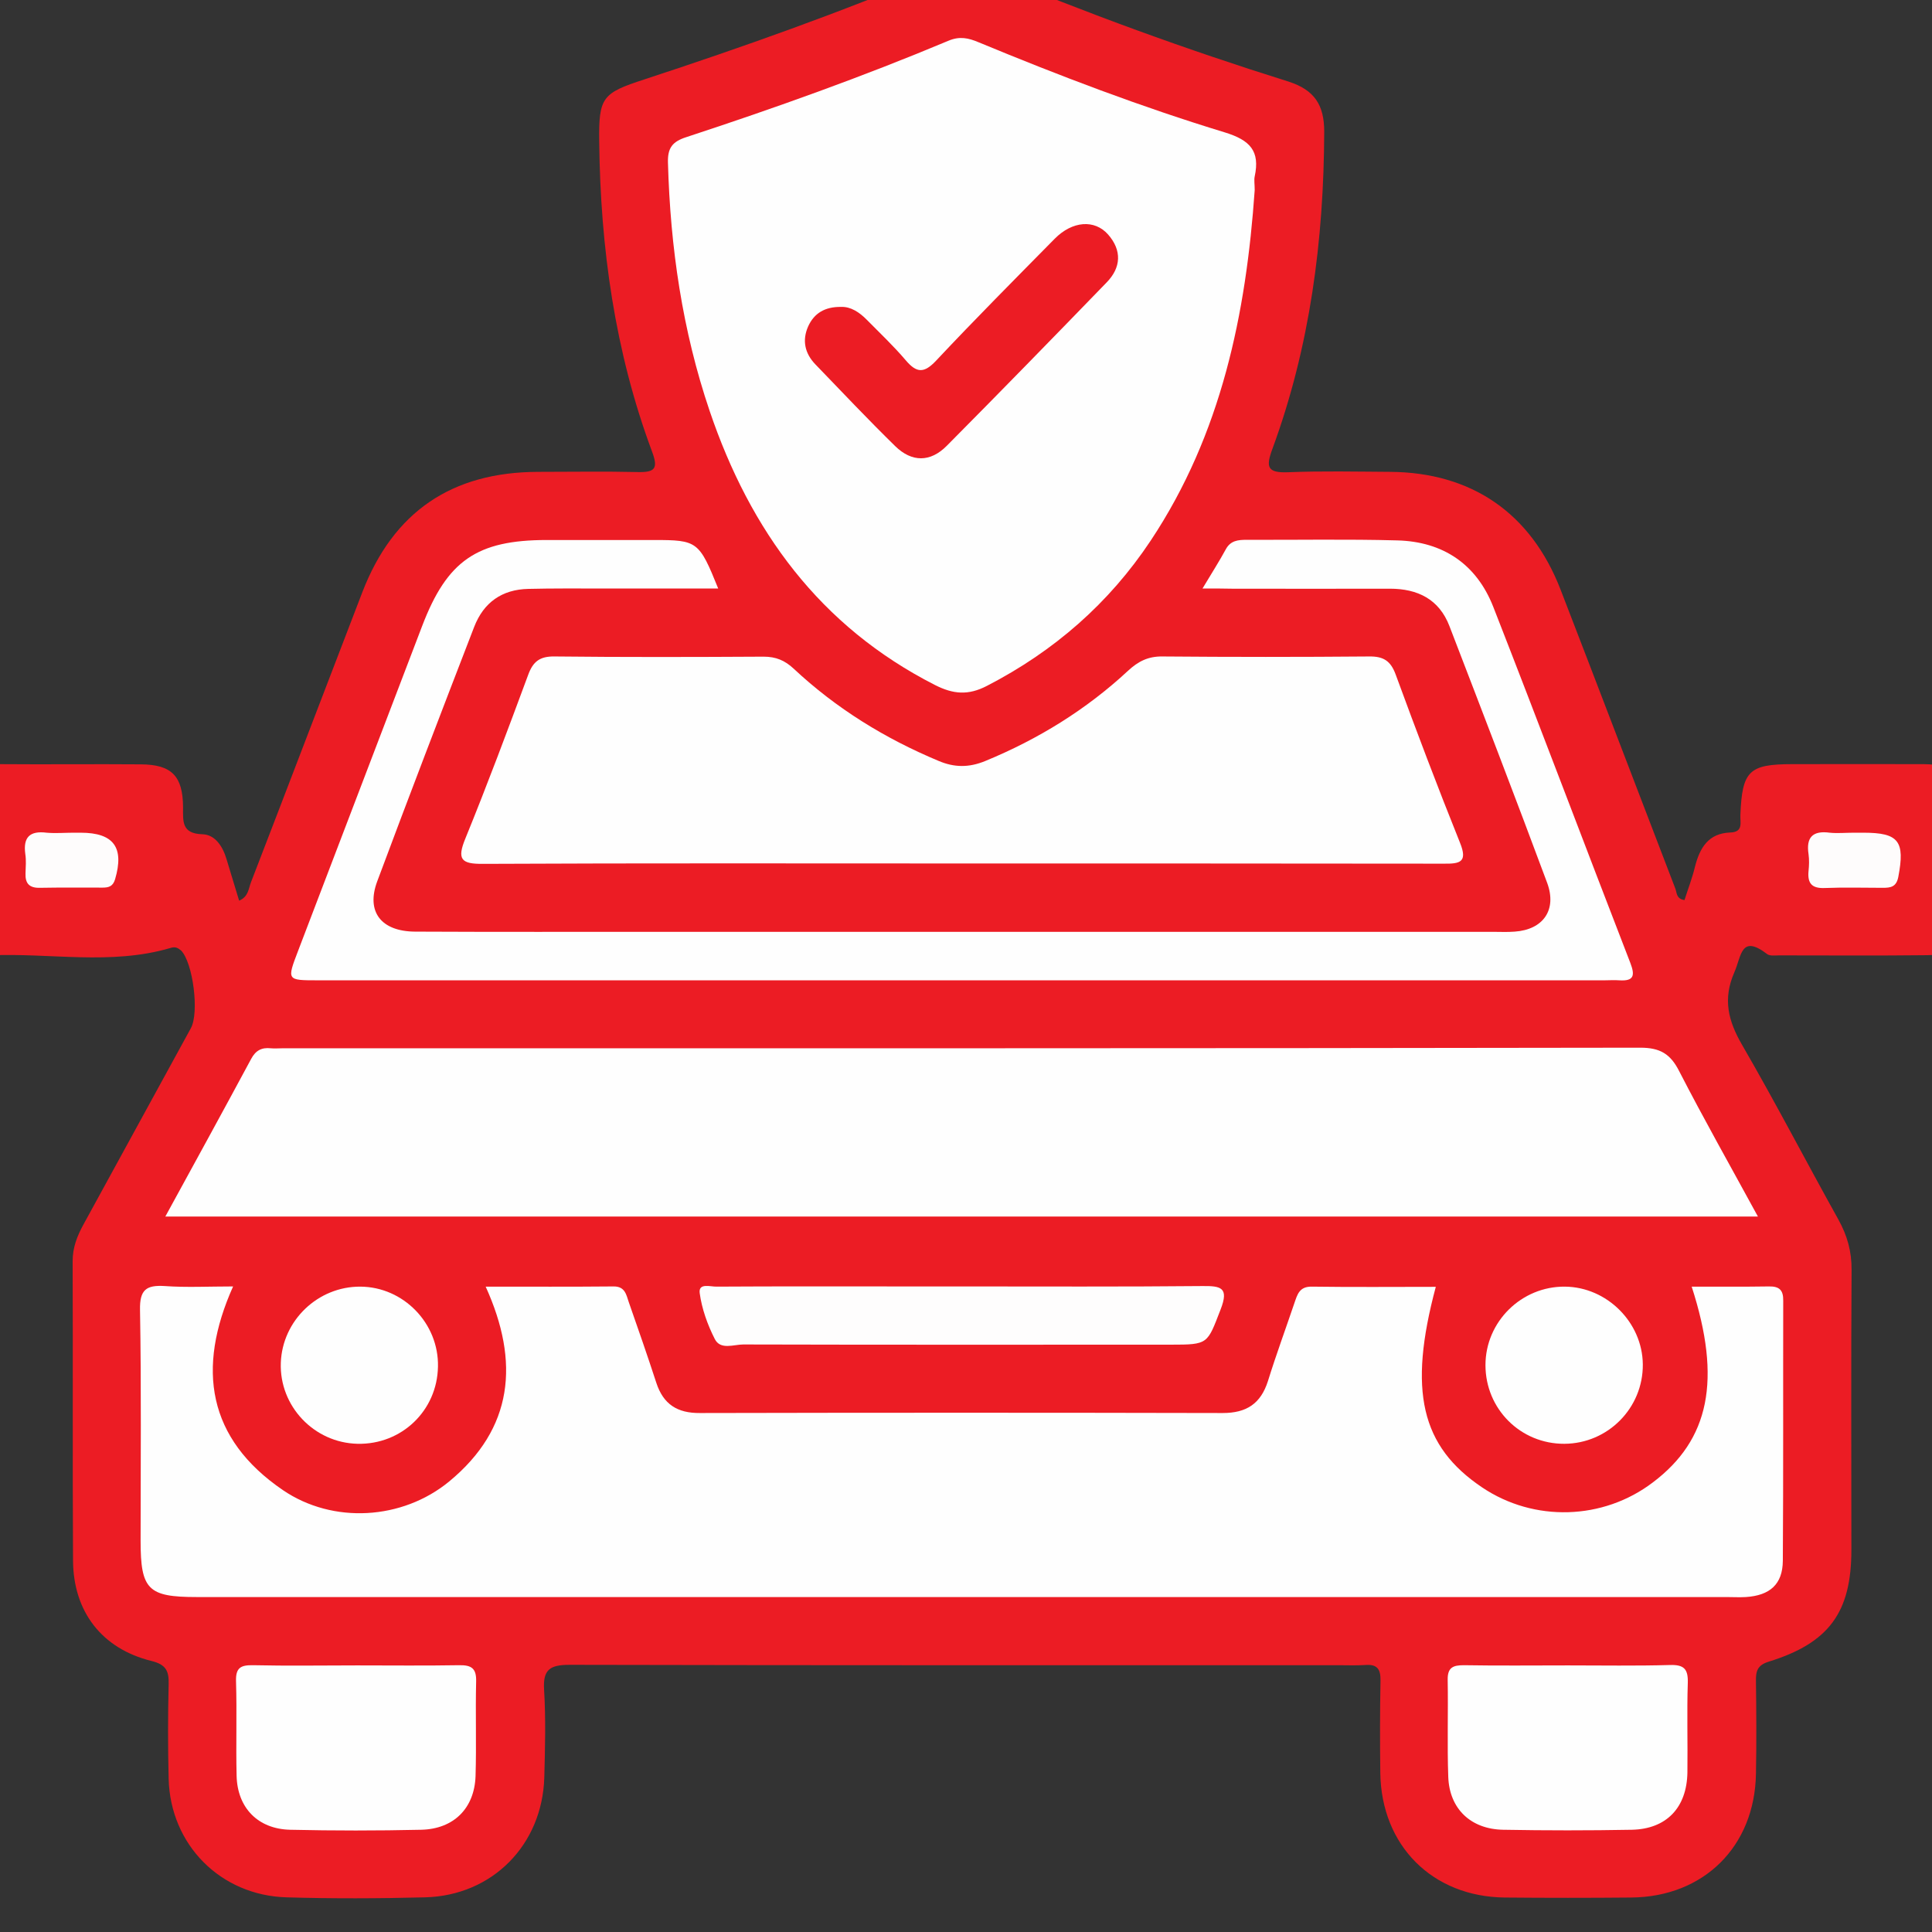 <?xml version="1.0" encoding="utf-8"?>
<!-- Generator: Adobe Illustrator 26.1.0, SVG Export Plug-In . SVG Version: 6.00 Build 0)  -->
<!--suppress ALL -->
<svg version="1.1" id="Capa_1" xmlns="http://www.w3.org/2000/svg" x="0px" y="0px"
     viewBox="0 0 99.21 99.21" width="32" height="32" style="enable-background:new 0 0 99.21 99.21;"
     xml:space="preserve">
<rect x="0" y="0" width="99.21" height="99.21" fill="#333333" stroke="none"/>
<style type="text/css">
	.st0{fill:#F69B9E;}
	.st1{fill:#EC1C24;}
	.st2{fill:#FEFEFE;}
	.st3{fill:#FEFDFD;}
	.st4{fill:#FEFCFC;}
</style>
    <path class="st0" d="M-2.33,40.32c0.09,0.01,0.18,0.01,0.27,0.02c0.32,0.32,0.35,0.74,0.36,1.15c0.03,1.74,0.04,3.47,0,5.21
	c-0.01,0.41-0.05,0.83-0.4,1.13l-0.12,0.02l-0.11-0.03C-2.33,45.32-2.33,42.82-2.33,40.32z"/>
    <path class="st1" d="M-2.11,47.83c0.02-2.5,0.03-4.99,0.05-7.49c0.4-0.89,1.15-1.11,2.05-1.1c2.41,0.02,4.83-0.01,7.24,0.01
	c1.59,0.01,2.16,0.6,2.17,2.2c0,0.73-0.08,1.36,1,1.39c0.65,0.02,1.04,0.63,1.23,1.27c0.22,0.7,0.42,1.41,0.65,2.14
	c0.49-0.21,0.48-0.63,0.61-0.95c1.92-4.97,3.81-9.94,5.72-14.9c1.59-4.12,4.59-6.16,9.02-6.17c1.71,0,3.41-0.03,5.12,0.01
	c0.89,0.02,1.06-0.18,0.73-1.06c-1.91-5.13-2.65-10.47-2.71-15.91c-0.03-2.28,0.16-2.49,2.31-3.19c5.06-1.66,10.08-3.44,14.99-5.51
	c0.91-0.38,1.72-0.4,2.63-0.02c5.07,2.12,10.23,4,15.47,5.64C67.5,4.62,68,5.39,68,6.76c-0.02,5.58-0.73,11.04-2.66,16.29
	c-0.35,0.94-0.26,1.24,0.8,1.2c1.75-0.07,3.5-0.03,5.25-0.02c4.18,0.03,7.22,2.12,8.74,6.03c1.98,5.12,3.93,10.25,5.9,15.37
	c0.08,0.2,0.04,0.53,0.47,0.59c0.18-0.57,0.4-1.13,0.54-1.72c0.25-0.97,0.69-1.71,1.81-1.75c0.69-0.02,0.5-0.53,0.52-0.9
	c0.09-2.26,0.44-2.61,2.66-2.61c2.25,0,4.5-0.01,6.74,0c1.62,0.01,2.17,0.57,2.19,2.18c0.02,1.87,0.03,3.75,0,5.62
	c-0.02,1.38-0.62,2-1.99,2.01c-2.54,0.03-5.08,0.01-7.62,0.01c-0.21,0-0.47,0.04-0.61-0.07c-1.35-1.03-1.31,0.1-1.68,0.94
	c-0.6,1.37-0.32,2.49,0.4,3.73c1.71,2.95,3.28,5.98,4.94,8.96c0.46,0.83,0.69,1.65,0.68,2.61c-0.03,4.79-0.01,9.58-0.01,14.36
	c0,3.21-1.15,4.78-4.25,5.74c-0.58,0.18-0.66,0.49-0.65,1c0.02,1.58,0.03,3.16,0,4.75c-0.06,3.73-2.67,6.33-6.41,6.36
	c-2.16,0.02-4.33,0.02-6.49,0c-3.72-0.04-6.34-2.67-6.39-6.4c-0.02-1.58-0.02-3.16,0.01-4.75c0.01-0.59-0.18-0.84-0.79-0.79
	c-0.46,0.03-0.92,0.01-1.37,0.01c-13.16,0-26.31,0.01-39.47-0.02c-1.01,0-1.39,0.23-1.32,1.29c0.09,1.49,0.05,3,0.01,4.49
	c-0.1,3.46-2.66,6.07-6.12,6.16c-2.37,0.06-4.75,0.07-7.12,0c-3.39-0.1-5.96-2.7-6.05-6.08c-0.04-1.62-0.04-3.25,0-4.87
	c0.02-0.69-0.15-1.01-0.89-1.19c-2.54-0.63-4.01-2.53-4.02-5.17c-0.03-5.12,0-10.24-0.02-15.36c0-0.7,0.23-1.29,0.56-1.89
	c1.84-3.36,3.67-6.71,5.51-10.07c0.44-0.8,0.11-3.36-0.5-3.99C9.13,48.67,9,48.6,8.75,48.68c-3.06,0.9-6.19,0.24-9.28,0.38
	C-1.31,49.09-1.83,48.57-2.11,47.83z"/>
    <path class="st2" d="M86.87,66.07c1.39,0,2.68,0.01,3.97-0.01c0.53-0.01,0.74,0.19,0.73,0.73c-0.01,4.45,0.01,8.91-0.02,13.36
	c-0.01,1.21-0.67,1.78-1.9,1.86c-0.33,0.02-0.67,0-1,0c-26.18,0-52.37,0-78.55,0c-2.5,0-2.88-0.38-2.88-2.89
	c0-3.95,0.04-7.91-0.03-11.86c-0.02-1.03,0.32-1.28,1.27-1.22c1.12,0.08,2.24,0.02,3.51,0.02c-1.89,4.22-1.31,7.82,2.56,10.46
	c2.57,1.75,6.13,1.53,8.53-0.44c3.3-2.72,3.64-6.13,1.88-10.01c2.27,0,4.43,0.01,6.58-0.01c0.58,0,0.64,0.43,0.77,0.81
	c0.48,1.37,0.96,2.75,1.41,4.13c0.36,1.11,1.08,1.57,2.24,1.56c8.95-0.02,17.9-0.02,26.85,0c1.22,0,1.95-0.48,2.32-1.64
	c0.42-1.35,0.91-2.68,1.36-4.01c0.15-0.43,0.25-0.85,0.89-0.84c2.11,0.03,4.23,0.01,6.37,0.01c-1.43,5.34-0.76,8.19,2.38,10.3
	c2.66,1.79,6.21,1.69,8.77-0.26C87.78,73.93,88.42,70.86,86.87,66.07z"/>
    <path class="st2" d="M8.49,62.47c1.52-2.78,2.98-5.44,4.41-8.1c0.23-0.43,0.54-0.59,1-0.54c0.21,0.02,0.42,0,0.62,0
	c23.24,0,46.47,0.01,69.71-0.03c1.02,0,1.55,0.32,2,1.21c1.27,2.47,2.64,4.89,4.04,7.46C62.99,62.47,35.83,62.47,8.49,62.47z"/>
    <path class="st2" d="M64.43,9.76c-0.44,6.33-1.7,12.52-5.34,18c-2.14,3.22-4.96,5.68-8.41,7.46c-0.96,0.5-1.73,0.43-2.66-0.04
	c-5.92-3.01-9.5-7.94-11.58-14.08c-1.4-4.13-2.02-8.4-2.14-12.75c-0.02-0.76,0.23-1.08,0.95-1.31c4.54-1.49,9.05-3.1,13.46-4.95
	c0.57-0.24,1.02-0.14,1.54,0.08c4.15,1.72,8.35,3.32,12.65,4.63c1.3,0.4,1.81,0.96,1.53,2.26C64.39,9.24,64.43,9.46,64.43,9.76z"/>
    <path class="st2" d="M49.4,44.34c-8.2,0-16.4-0.02-24.59,0.02c-1.12,0.01-1.36-0.22-0.91-1.31c1.13-2.77,2.18-5.58,3.22-8.39
	c0.25-0.69,0.6-0.96,1.35-0.95c3.58,0.04,7.16,0.03,10.74,0.01c0.63,0,1.09,0.19,1.55,0.62c2.18,2.04,4.68,3.58,7.43,4.73
	c0.82,0.35,1.57,0.35,2.4,0.01c2.72-1.12,5.19-2.64,7.34-4.64c0.52-0.48,1.03-0.74,1.76-0.73c3.54,0.03,7.07,0.03,10.61,0
	c0.74-0.01,1.11,0.22,1.37,0.93c1.06,2.89,2.15,5.77,3.3,8.63c0.41,1.01,0,1.09-0.84,1.08C65.88,44.34,57.64,44.34,49.4,44.34z"/>
    <path class="st2" d="M61.75,30.22c0.49-0.82,0.87-1.41,1.2-2.02c0.24-0.44,0.62-0.48,1.06-0.48c2.58,0.01,5.16-0.04,7.74,0.03
	c2.35,0.06,4.07,1.22,4.93,3.41c2.38,6.08,4.68,12.2,7.04,18.29c0.25,0.65,0.18,0.94-0.57,0.89c-0.25-0.02-0.5,0-0.75,0
	c-22.03,0-44.06,0-66.08,0c-1.6,0-1.59,0-1.01-1.52c2.12-5.56,4.25-11.12,6.37-16.68c1.28-3.35,2.81-4.41,6.4-4.41
	c1.83,0,3.66,0,5.5,0c2.23,0,2.32,0.06,3.3,2.49c-2.04,0-4.02,0-6,0c-1.25,0-2.5-0.01-3.75,0.02c-1.35,0.03-2.29,0.69-2.78,1.95
	c-1.68,4.35-3.35,8.7-4.98,13.07c-0.58,1.56,0.2,2.57,1.95,2.58c4.16,0.02,8.33,0.01,12.49,0.01c14.28,0,28.57,0,42.85,0
	c0.37,0,0.75,0.02,1.12-0.01c1.46-0.1,2.18-1.11,1.67-2.5c-1.64-4.41-3.33-8.8-5.02-13.19c-0.53-1.38-1.63-1.92-3.06-1.92
	c-2.71,0.01-5.41,0-8.12,0C62.83,30.22,62.42,30.22,61.75,30.22z"/>
    <path class="st2" d="M18.34,85.52c1.75,0,3.49,0.02,5.24-0.01c0.63-0.01,0.89,0.16,0.87,0.84c-0.04,1.62,0.02,3.24-0.03,4.86
	c-0.06,1.65-1.12,2.71-2.79,2.75c-2.24,0.05-4.49,0.05-6.73,0c-1.66-0.04-2.71-1.13-2.75-2.77c-0.04-1.62,0.02-3.24-0.03-4.86
	c-0.02-0.69,0.24-0.83,0.87-0.82C14.77,85.55,16.55,85.52,18.34,85.52z"/>
    <path class="st2" d="M80.52,85.52c1.75,0,3.49,0.03,5.24-0.02c0.71-0.02,0.93,0.2,0.91,0.91c-0.05,1.54,0,3.08-0.02,4.61
	c-0.03,1.8-1.07,2.9-2.85,2.94c-2.2,0.04-4.41,0.04-6.61,0c-1.67-0.03-2.76-1.08-2.82-2.71c-0.06-1.66,0-3.32-0.03-4.99
	c-0.01-0.64,0.28-0.75,0.83-0.75C76.95,85.54,78.73,85.52,80.52,85.52z"/>
    <path class="st3" d="M49.39,66.06c4.12,0,8.23,0.02,12.35-0.02c0.95-0.01,1.38,0.07,0.94,1.2c-0.69,1.78-0.62,1.81-2.56,1.81
	c-7.32,0-14.63,0.01-21.95-0.01c-0.5,0-1.18,0.3-1.47-0.29c-0.37-0.73-0.66-1.54-0.77-2.35c-0.07-0.54,0.56-0.32,0.87-0.33
	c3.2-0.02,6.4-0.01,9.6-0.01C47.39,66.06,48.39,66.06,49.39,66.06z"/>
    <path class="st2" d="M18.36,74.14c-2.24-0.05-4.02-1.94-3.94-4.16c0.08-2.18,1.91-3.92,4.08-3.91c2.22,0.01,4.04,1.89,3.99,4.11
	C22.45,72.44,20.62,74.19,18.36,74.14z"/>
    <path class="st2" d="M80.33,74.14c-2.25,0.01-4.05-1.79-4.05-4.04c0-2.23,1.85-4.05,4.08-4.03c2.16,0.02,3.98,1.84,4,3.99
	C84.38,72.3,82.57,74.13,80.33,74.14z"/>
    <path class="st4" d="M3.77,42.76c0.12,0,0.25,0,0.37,0c1.7,0,2.25,0.76,1.77,2.39c-0.11,0.37-0.33,0.43-0.64,0.43
	c-1.08,0-2.15-0.01-3.23,0.01c-0.53,0.01-0.75-0.22-0.73-0.74c0.01-0.33,0.04-0.67-0.01-0.99c-0.12-0.87,0.23-1.21,1.1-1.1
	C2.86,42.8,3.32,42.76,3.77,42.76z"/>
    <path class="st4" d="M95.19,42.76c0.17,0,0.33,0,0.5,0c1.82,0,2.14,0.44,1.79,2.27c-0.1,0.52-0.4,0.56-0.79,0.56
	c-0.99,0-1.99-0.03-2.98,0.01c-0.67,0.03-0.9-0.24-0.84-0.87c0.03-0.29,0.04-0.58,0-0.87c-0.13-0.86,0.21-1.22,1.09-1.1
	C94.35,42.8,94.77,42.76,95.19,42.76z"/>
    <path class="st1" d="M43.19,15.76c0.49-0.02,0.94,0.27,1.33,0.67c0.67,0.68,1.37,1.34,1.99,2.07c0.56,0.66,0.94,0.68,1.56,0.02
	c1.99-2.12,4.05-4.19,6.09-6.26c0.91-0.92,2.05-1,2.74-0.22c0.72,0.82,0.67,1.7-0.07,2.46c-2.72,2.81-5.45,5.61-8.21,8.39
	c-0.85,0.86-1.8,0.85-2.65,0.02c-1.4-1.37-2.74-2.79-4.1-4.2c-0.54-0.56-0.69-1.23-0.37-1.95C41.81,16.08,42.36,15.75,43.19,15.76z"
    />
</svg>

